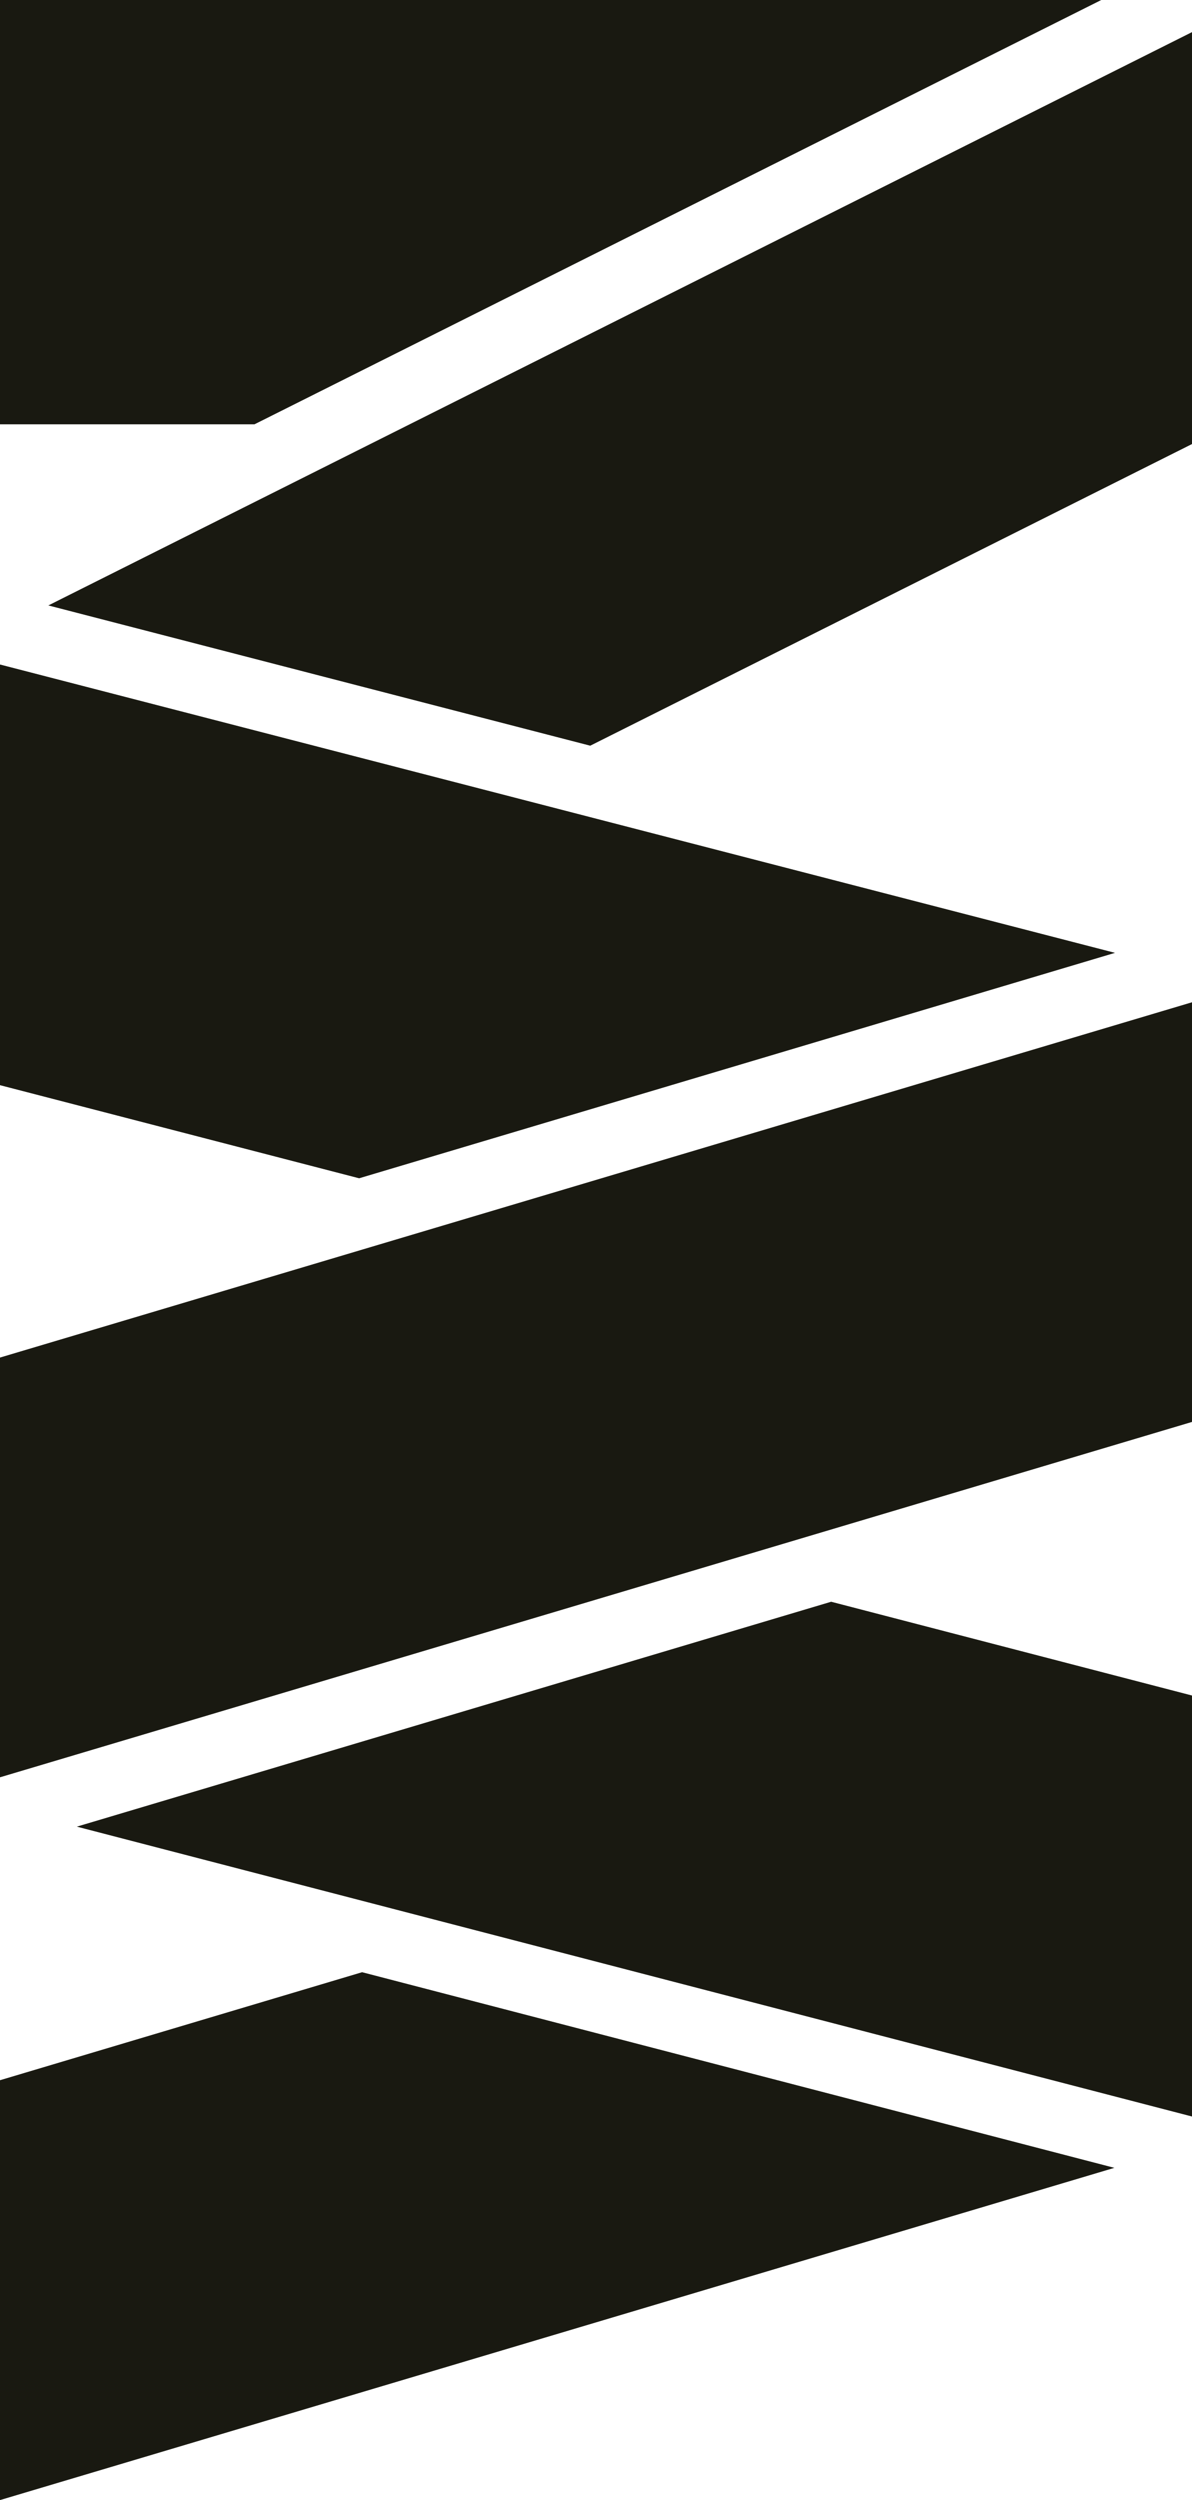<?xml version="1.0" encoding="utf-8"?>
<!-- Generator: Adobe Illustrator 18.1.1, SVG Export Plug-In . SVG Version: 6.00 Build 0)  -->
<svg version="1.1" id="Layer_1" xmlns="http://www.w3.org/2000/svg" xmlns:xlink="http://www.w3.org/1999/xlink" x="0px" y="0px"
	 viewBox="0 0 18 37.751" enable-background="new 0 0 18 37.751" xml:space="preserve">
<polyline fill="#191911" points="18,6.705 18,0.485 0.73,9.142 8.913,11.26 18,6.705 "/>
<polyline fill="#191911" points="18,21.472 18,15.134 0,20.499 0,26.837 18,21.471 "/>
<polyline fill="#191911" points="16.838,14.388 0,10.034 0,16.386 5.423,17.792 16.837,14.388 "/>
<polyline fill="#191911" points="18,31.959 18,25.602 12.551,24.186 1.16,27.582 18,31.959 "/>
<polyline fill="#191911" points="0,0 0,6.407 3.843,6.407 16.63,0 0,0 "/>
<polyline fill="#191911" points="5.468,29.78 0,31.411 0,37.751 16.828,32.734 5.468,29.78 "/>
</svg>
